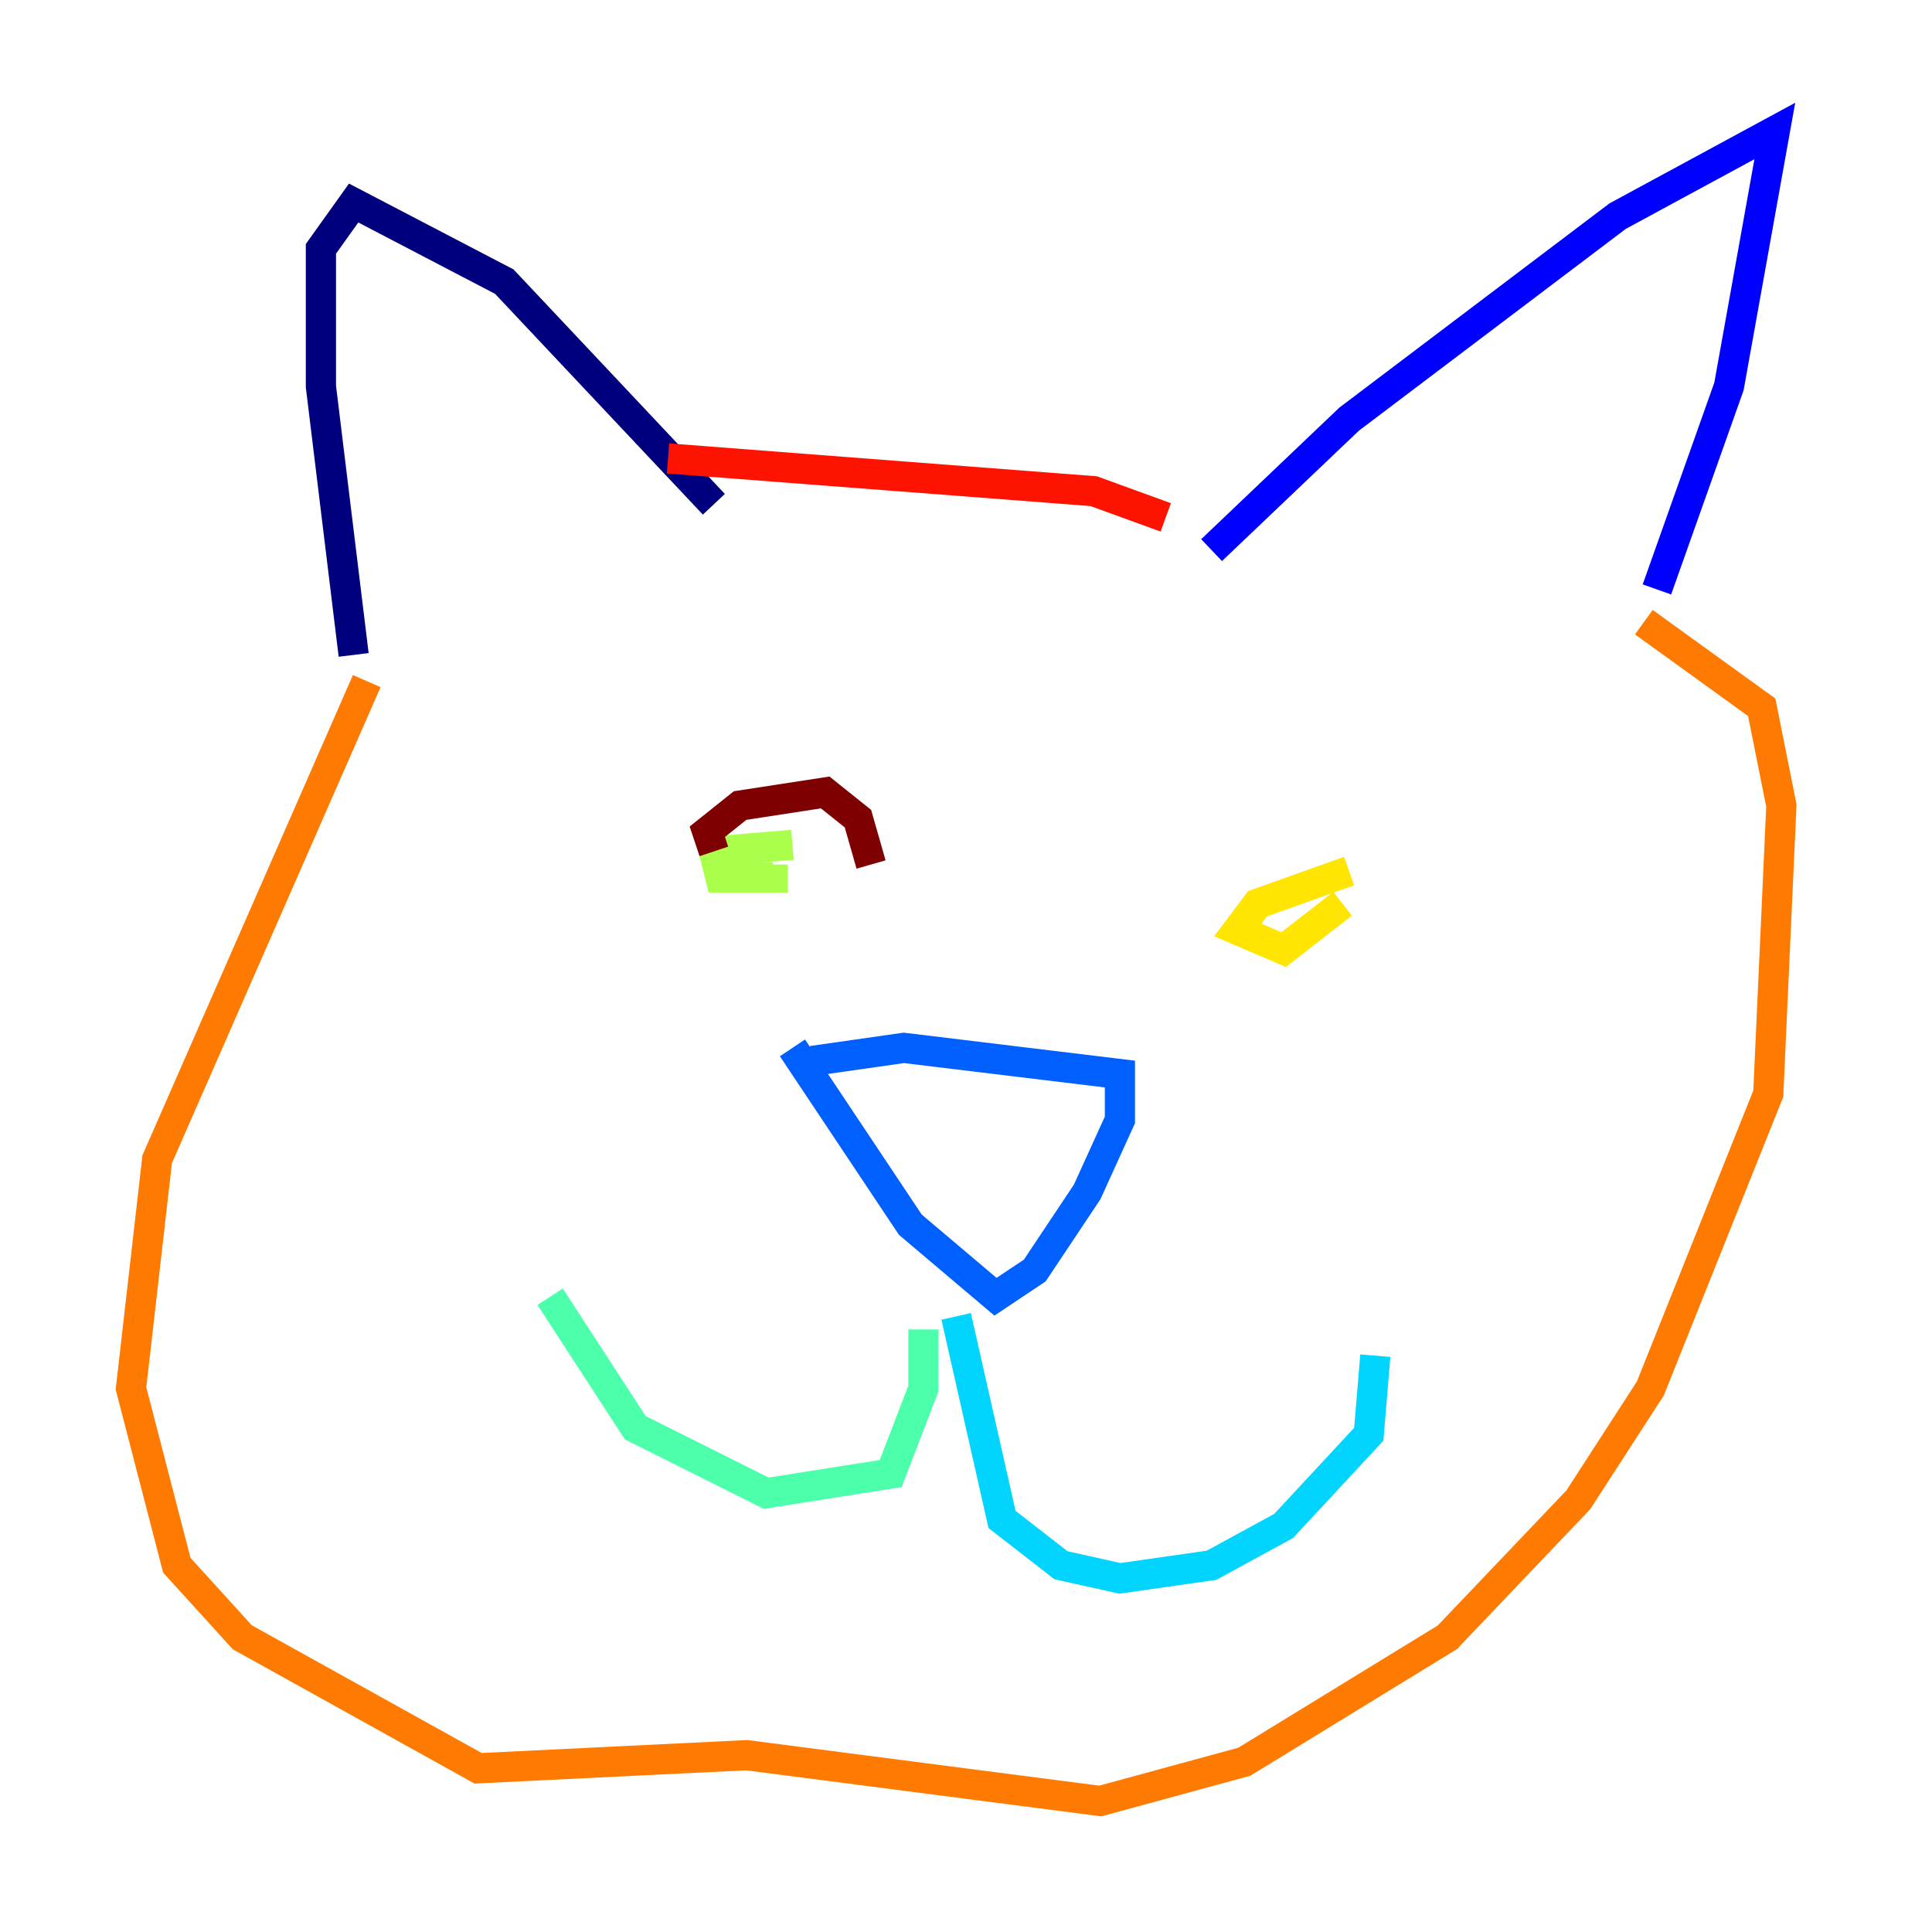 <?xml version="1.0" encoding="utf-8" ?>
<svg baseProfile="tiny" height="128" version="1.2" viewBox="0,0,128,128" width="128" xmlns="http://www.w3.org/2000/svg" xmlns:ev="http://www.w3.org/2001/xml-events" xmlns:xlink="http://www.w3.org/1999/xlink"><defs /><polyline fill="none" points="23.43,43.39 21.261,25.6 21.261,16.488 23.43,13.451 33.41,18.658 47.295,33.41" stroke="#00007f" stroke-width="2" /><polyline fill="none" points="80.271,36.447 89.383,27.77 107.173,14.319 117.586,8.678 114.549,25.6 109.776,39.051" stroke="#0000fe" stroke-width="2" /><polyline fill="none" points="53.803,70.291 59.878,69.424 74.197,71.159 74.197,74.197 72.027,78.969 68.556,84.176 65.953,85.912 60.312,81.139 52.502,69.424" stroke="#0060ff" stroke-width="2" /><polyline fill="none" points="63.349,87.214 66.386,100.664 70.291,103.702 74.197,104.57 80.271,103.702 85.044,101.098 90.685,95.024 91.119,89.817" stroke="#00d4ff" stroke-width="2" /><polyline fill="none" points="61.18,88.081 61.18,91.986 59.01,97.627 50.766,98.929 42.088,94.59 36.447,85.912" stroke="#4cffaa" stroke-width="2" /><polyline fill="none" points="52.502,55.973 47.295,56.407 47.729,58.142 51.2,58.142 51.2,57.275" stroke="#aaff4c" stroke-width="2" /><polyline fill="none" points="89.383,57.709 83.308,59.878 82.007,61.614 85.044,62.915 88.949,59.878" stroke="#ffe500" stroke-width="2" /><polyline fill="none" points="24.298,45.125 10.414,76.8 8.678,91.986 11.715,103.702 16.054,108.475 31.675,117.153 49.464,116.285 72.895,119.322 82.441,116.719 95.891,108.475 104.57,99.363 109.342,91.986 117.153,72.461 118.02,53.37 116.719,46.861 108.909,41.22" stroke="#ff7a00" stroke-width="2" /><polyline fill="none" points="77.234,34.278 72.461,32.542 44.258,30.373" stroke="#fe1200" stroke-width="2" /><polyline fill="none" points="47.295,56.407 46.861,55.105 49.031,53.37 54.671,52.502 56.841,54.237 57.709,57.275" stroke="#7f0000" stroke-width="2" /></svg>